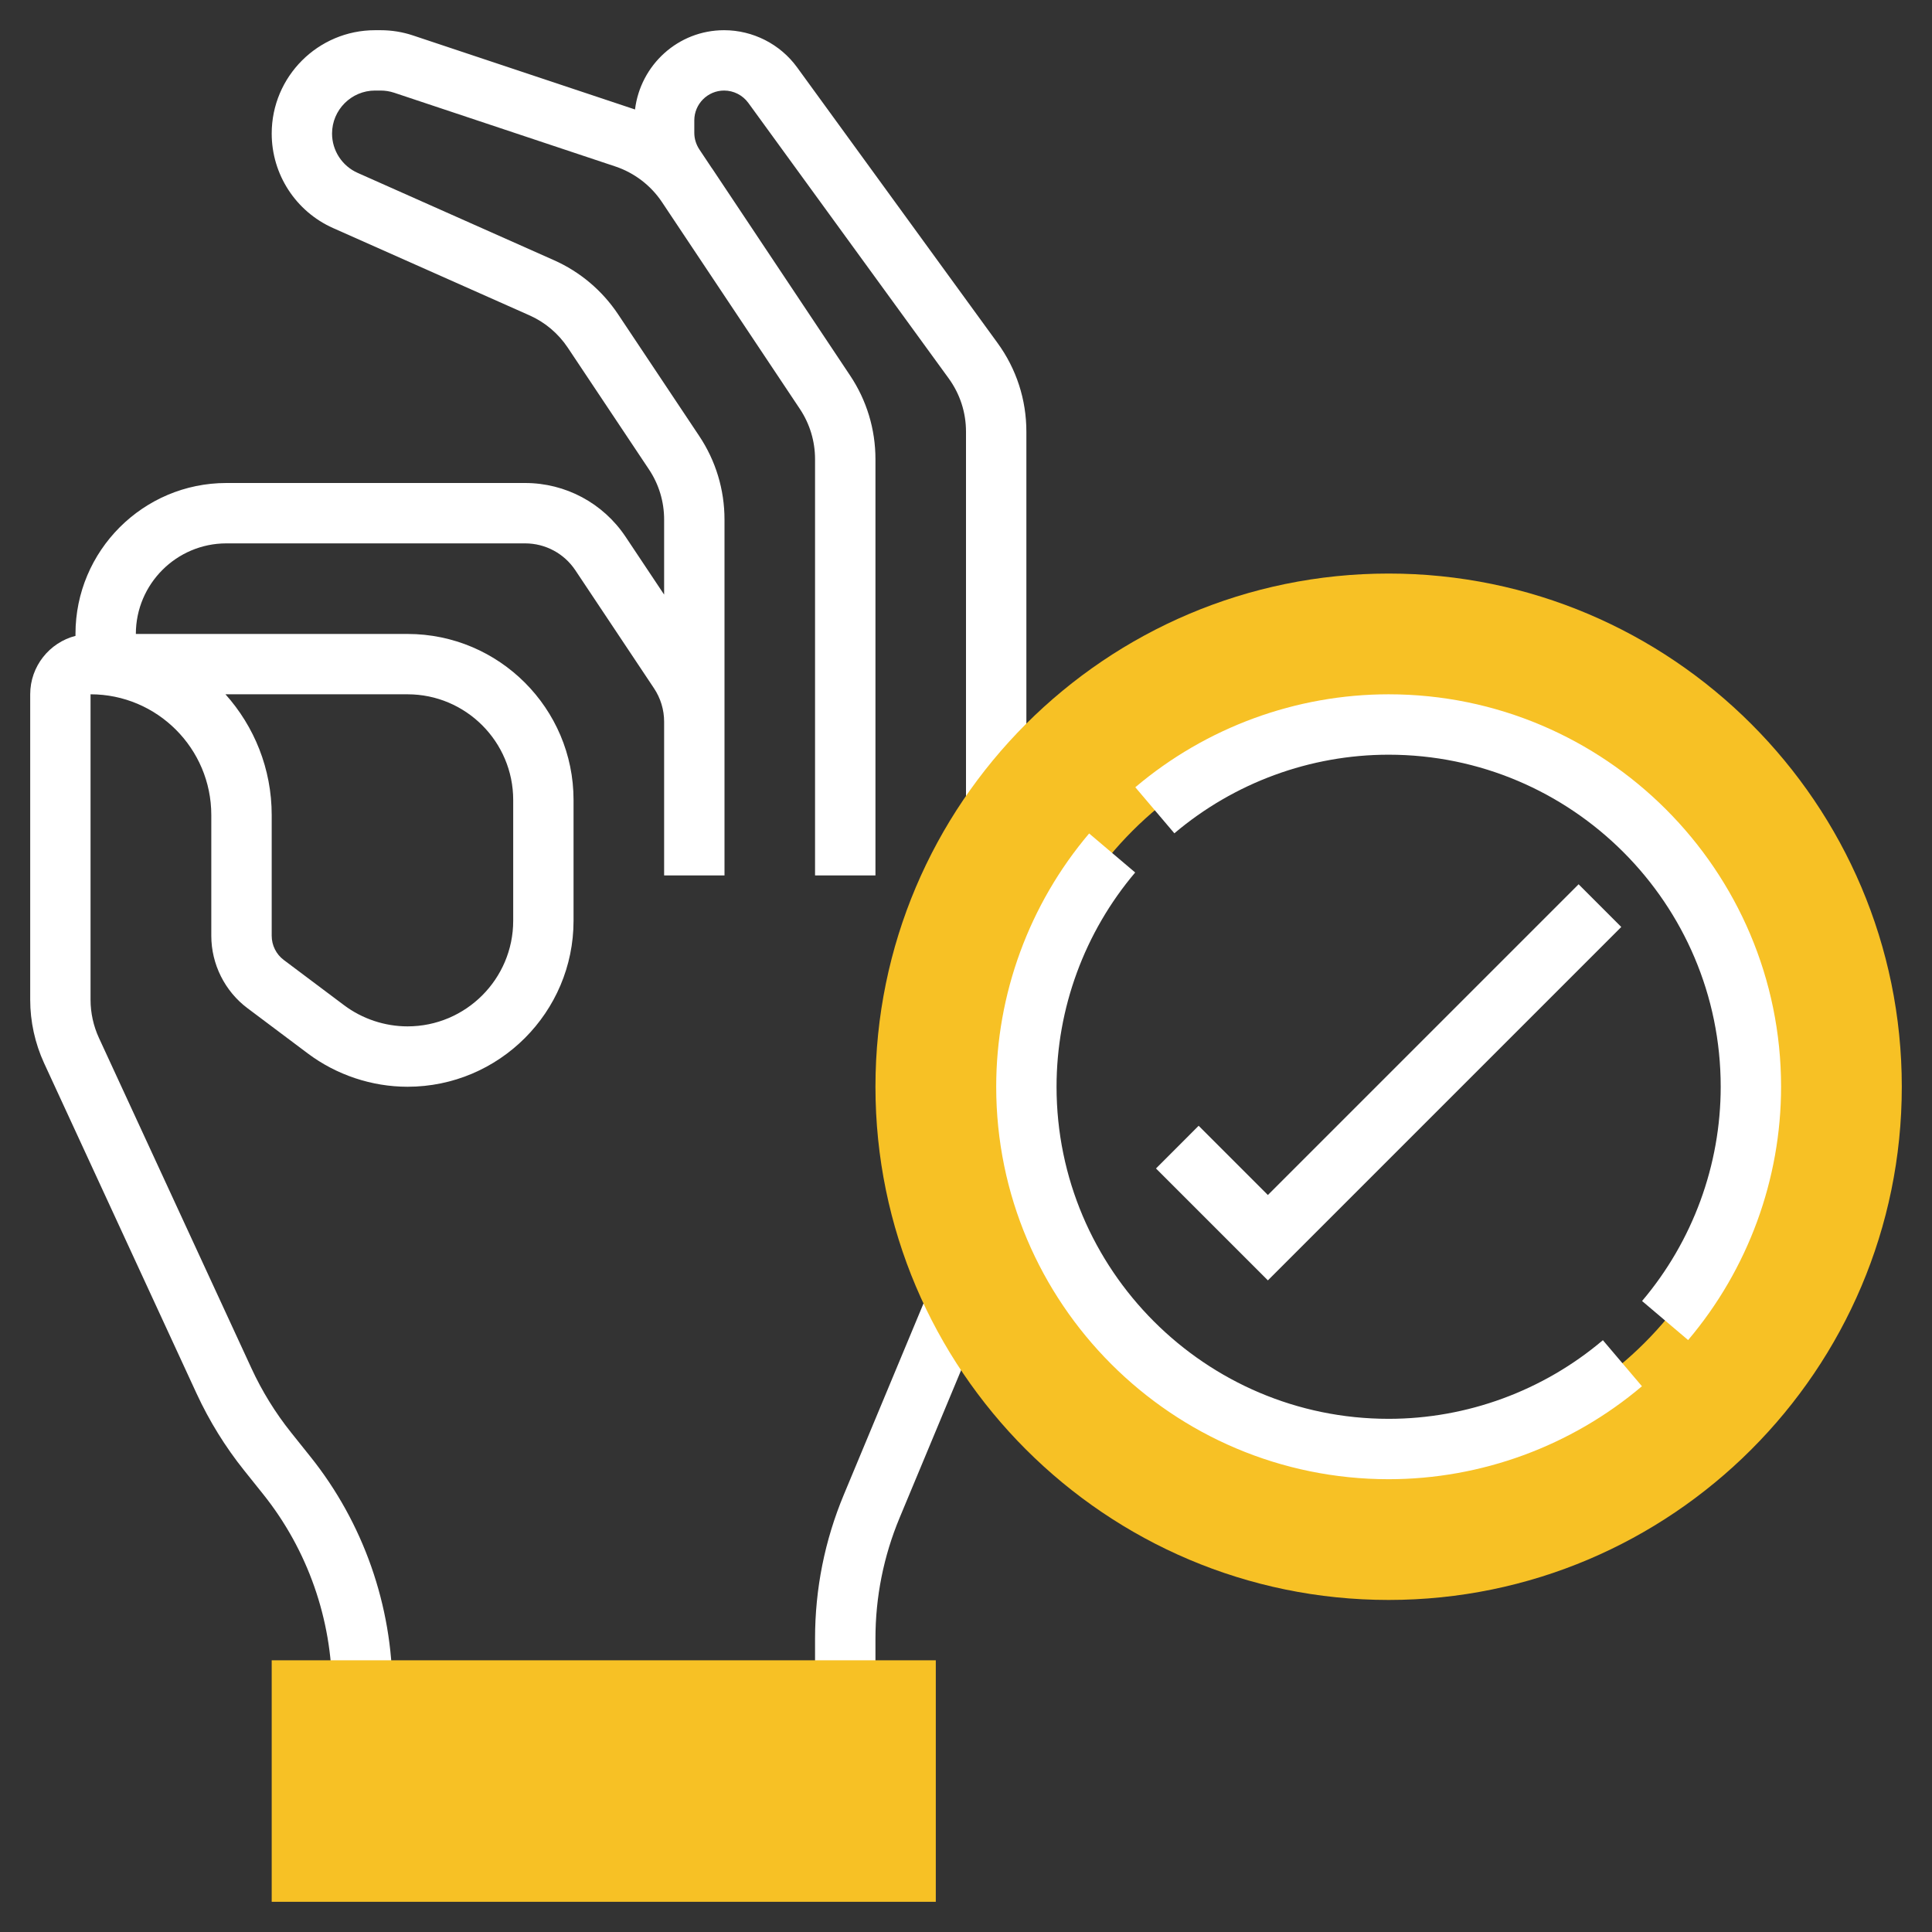 <svg width="60" height="60" viewBox="0 0 60 60" fill="none" xmlns="http://www.w3.org/2000/svg">
<rect x="0" y="0" width="60" height="60" fill="#333333" stroke="none"/>
<path d="M25.312 14.26V27.188H27.188V14.26C27.188 13.331 26.916 12.432 26.4 11.661L22.119 5.237C22.117 5.232 22.112 5.228 22.108 5.224L21.718 4.639C21.617 4.484 21.562 4.307 21.562 4.123V3.738C21.562 3.228 21.978 2.812 22.488 2.812C22.783 2.812 23.063 2.955 23.238 3.193L29.463 11.752C29.814 12.237 30 12.808 30 13.407V25.004H31.875V13.407C31.875 12.411 31.566 11.456 30.979 10.651L24.754 2.091C24.229 1.369 23.381 0.938 22.488 0.938C21.059 0.938 19.89 2.017 19.721 3.401C19.714 3.398 19.708 3.395 19.701 3.393L12.832 1.103C12.505 0.993 12.164 0.938 11.818 0.938H11.648C9.877 0.938 8.438 2.377 8.438 4.148C8.438 5.416 9.186 6.567 10.343 7.082L16.438 9.791C16.927 10.007 17.34 10.357 17.635 10.8L20.152 14.575C20.462 15.038 20.625 15.578 20.625 16.135V18.466L19.428 16.67C18.73 15.624 17.564 15 16.308 15H7.031C4.447 15 2.344 17.103 2.344 19.688C2.344 19.707 2.344 19.727 2.345 19.747C1.537 19.955 0.938 20.69 0.938 21.562V31.051C0.938 31.724 1.087 32.403 1.369 33.016L6.103 43.273C6.498 44.127 6.995 44.932 7.581 45.664L8.176 46.408C9.553 48.13 10.312 50.293 10.312 52.5H12.188C12.188 49.868 11.282 47.288 9.639 45.237L9.044 44.493C8.553 43.879 8.136 43.204 7.806 42.487L3.071 32.23C2.902 31.863 2.812 31.455 2.812 31.051V21.562C4.881 21.562 6.562 23.244 6.562 25.312V29.062C6.562 29.943 6.982 30.785 7.688 31.312L9.562 32.718C10.449 33.383 11.547 33.75 12.656 33.75C15.499 33.75 17.812 31.436 17.812 28.594V24.844C17.812 22.001 15.499 19.688 12.656 19.688H4.219C4.219 18.137 5.481 16.875 7.031 16.875H16.308C16.936 16.875 17.519 17.187 17.868 17.71L20.309 21.373C20.516 21.683 20.625 22.043 20.625 22.414V27.188H22.5V22.414V16.135C22.5 15.206 22.228 14.307 21.712 13.536L19.195 9.76C18.702 9.021 18.011 8.438 17.198 8.078L11.105 5.368C10.624 5.154 10.312 4.675 10.312 4.148C10.312 3.412 10.912 2.812 11.648 2.812H11.819C11.963 2.812 12.106 2.835 12.241 2.88L19.108 5.169C19.697 5.365 20.211 5.757 20.556 6.273L23.595 10.832L24.84 12.699C25.149 13.163 25.312 13.703 25.312 14.26ZM12.656 21.562C14.466 21.562 15.938 23.034 15.938 24.844V28.594C15.938 30.403 14.466 31.875 12.656 31.875C11.95 31.875 11.252 31.642 10.687 31.219L8.812 29.812C8.577 29.636 8.438 29.356 8.438 29.062V25.312C8.438 23.873 7.894 22.558 7.002 21.562H12.656Z" fill="white"/>
<path d="M26.207 46.416C25.613 47.839 25.312 49.344 25.312 50.888V52.5H27.188V50.888C27.188 49.593 27.441 48.33 27.938 47.137L30.571 40.818L28.84 40.096L26.207 46.416Z" fill="white"/>
<path d="M29.062 59.062H8.438V51.562H29.062V59.062Z" fill="#F7C125"/>
<path d="M43.125 49.688C34.337 49.688 27.188 42.538 27.188 33.75C27.188 24.962 34.337 17.812 43.125 17.812C51.913 17.812 59.062 24.962 59.062 33.75C59.062 42.538 51.913 49.688 43.125 49.688ZM43.125 22.5C36.922 22.5 31.875 27.547 31.875 33.75C31.875 39.953 36.922 45 43.125 45C49.328 45 54.375 39.953 54.375 33.75C54.375 27.547 49.328 22.5 43.125 22.5Z" fill="#F7C125"/>
<path d="M49.025 27.462L39.375 37.112L37.225 34.962L35.9 36.288L39.375 39.763L50.35 28.788L49.025 27.462Z" fill="white"/>
<path d="M43.125 44.063C37.439 44.063 32.812 39.436 32.812 33.75C32.812 31.317 33.68 28.955 35.254 27.096L33.824 25.884C31.963 28.081 30.938 30.875 30.938 33.75C30.938 40.47 36.405 45.938 43.125 45.938C46 45.938 48.794 44.912 50.992 43.051L49.779 41.621C47.92 43.195 45.558 44.063 43.125 44.063Z" fill="white"/>
<path d="M43.125 21.562C40.25 21.562 37.456 22.588 35.258 24.449L36.471 25.879C38.33 24.305 40.692 23.438 43.125 23.438C48.811 23.438 53.438 28.064 53.438 33.75C53.438 36.183 52.57 38.545 50.996 40.404L52.426 41.617C54.287 39.419 55.313 36.625 55.313 33.75C55.313 27.03 49.845 21.562 43.125 21.562Z" fill="white"/>
</svg>
